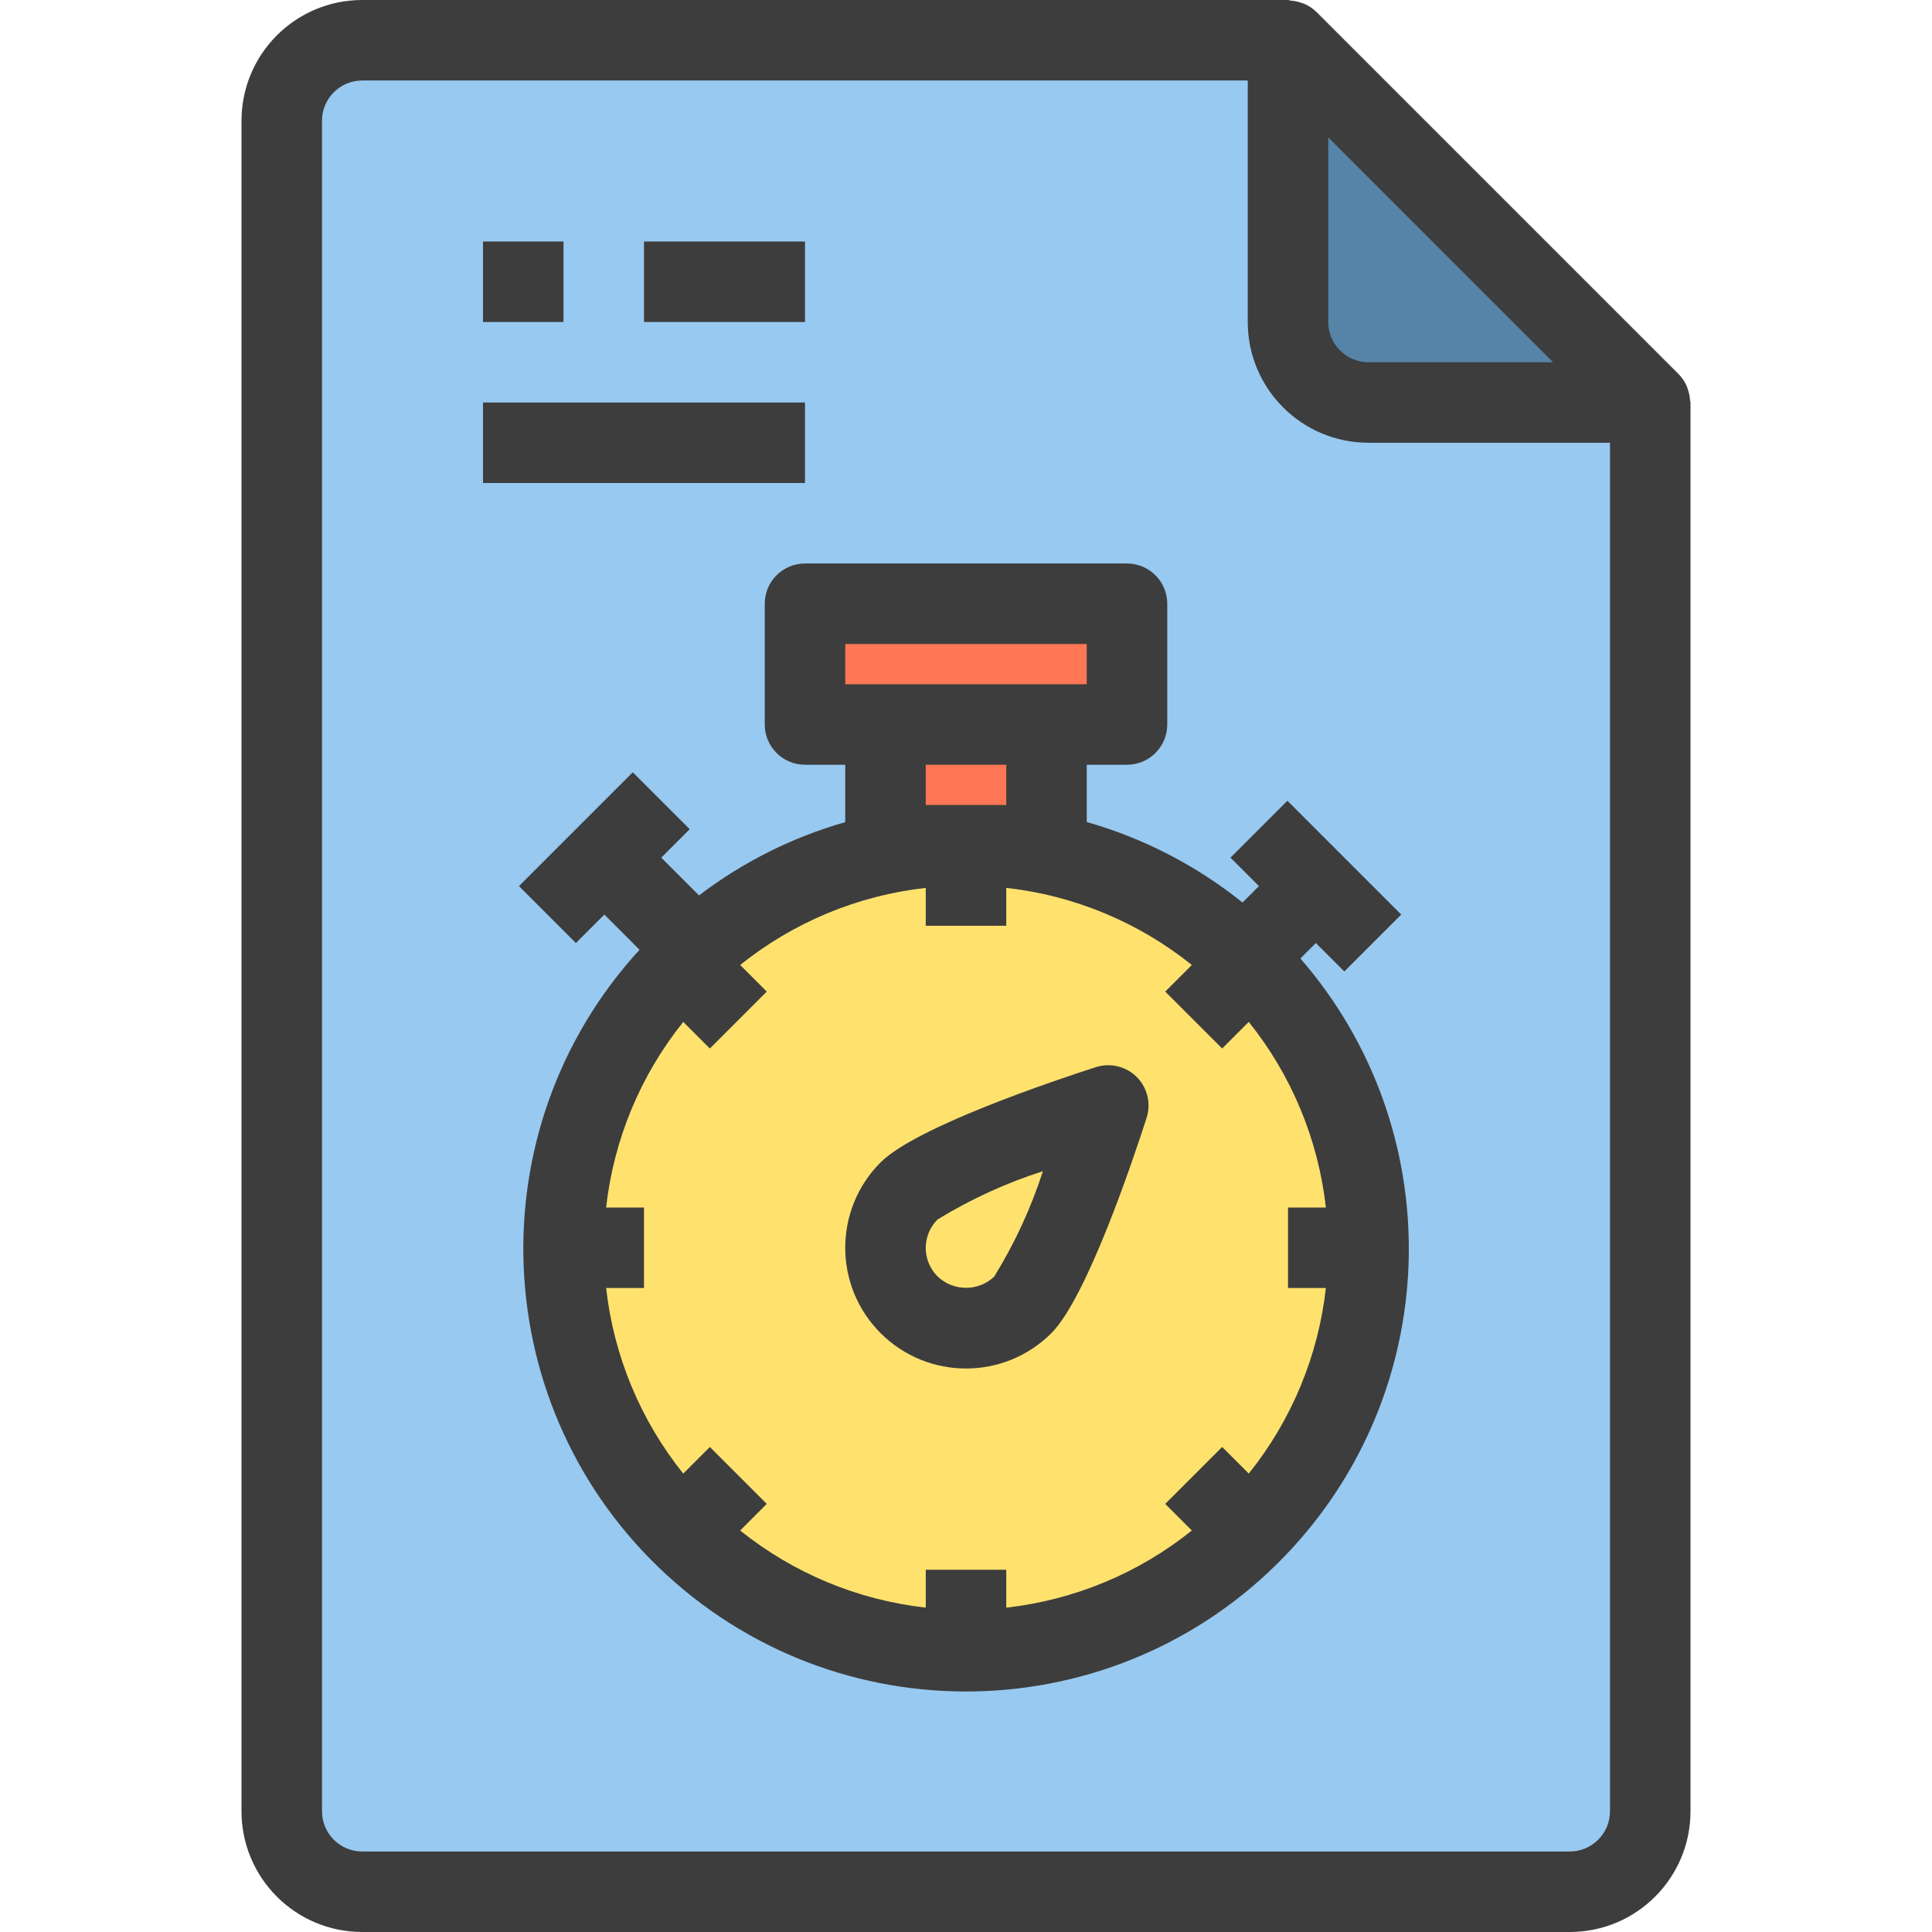 <?xml version="1.0" encoding="iso-8859-1"?>
<!-- Generator: Adobe Illustrator 19.0.0, SVG Export Plug-In . SVG Version: 6.00 Build 0)  -->
<svg version="1.1" id="Capa_1" xmlns="http://www.w3.org/2000/svg" xmlns:xlink="http://www.w3.org/1999/xlink" x="0px" y="0px"
	 viewBox="0 0 512 512" style="enable-background:new 0 0 512 512;" xml:space="preserve">
<path style="fill:#98C9F0;" d="M341.333,10.667H96c-11.782,0-21.333,9.551-21.333,21.333v448c0,11.782,9.551,21.333,21.333,21.333
	h320c11.782,0,21.333-9.551,21.333-21.333V106.667L341.333,10.667z"/>
<path style="fill:#5684A8;" d="M341.333,10.667V96c0,5.891,4.776,10.667,10.667,10.667h85.333L341.333,10.667z"/>
<circle style="fill:#FFE26E;" cx="256" cy="330.667" r="106.667"/>
<g>
	<path style="fill:#FF7754;" d="M213.333,160h85.333v32h-85.333V160z"/>
	<path style="fill:#FF7754;" d="M234.667,192h42.667v32h-42.667V192z"/>
</g>
<g>
	<path style="fill:#3D3D3D;" d="M447.872,106.016c-0.061-0.945-0.247-1.878-0.555-2.773c-0.117-0.341-0.203-0.661-0.352-0.992
		c-0.519-1.161-1.242-2.219-2.133-3.125l-96-96c-0.893-0.859-1.929-1.555-3.061-2.059c-0.348-0.145-0.704-0.27-1.067-0.373
		c-0.86-0.288-1.752-0.467-2.656-0.533C341.803,0.128,341.579,0,341.333,0H96C78.327,0,64,14.327,64,32l0,0v448
		c0,17.673,14.327,32,32,32h320c17.673,0,32-14.327,32-32V106.667C448,106.443,447.883,106.24,447.872,106.016z M411.584,96h-48.917
		C356.776,96,352,91.224,352,85.333V36.416L411.584,96z M416,490.667H96c-5.891,0-10.667-4.776-10.667-10.667V32
		c0-5.891,4.776-10.667,10.667-10.667h234.667v64c0,17.673,14.327,32,32,32h64V480C426.667,485.891,421.891,490.667,416,490.667z"/>
	<path style="fill:#3D3D3D;" d="M348.715,249.909l7.541,7.541l15.083-15.083l-30.165-30.165l-15.083,15.083l7.541,7.541
		l-4.352,4.352c-12.199-9.795-26.234-17.048-41.28-21.333v-15.179h10.667c5.891,0,10.667-4.776,10.667-10.667v-32
		c0-5.891-4.776-10.667-10.667-10.667h-85.333c-5.891,0-10.667,4.776-10.667,10.667v32c0,5.891,4.776,10.667,10.667,10.667H224
		v15.211c-14.015,3.998-27.158,10.582-38.752,19.413l-10.005-10.005l7.541-7.541l-15.083-15.083l-30.165,30.165l15.083,15.083
		l7.541-7.541l9.323,9.323c-43.762,47.793-40.494,122.012,7.298,165.774s122.012,40.494,165.774-7.298
		c40.262-43.97,41.149-111.142,2.064-156.161L348.715,249.909z M351.371,320h-10.037v21.333h10.037
		c-2.012,18.001-9.1,35.058-20.437,49.184l-7.051-7.051L308.8,398.549l7.051,7.051c-14.125,11.339-31.183,18.427-49.184,20.437V416
		h-21.333v10.037c-18.001-2.012-35.058-9.1-49.184-20.437l7.051-7.051l-15.083-15.083l-7.051,7.051
		c-11.337-14.126-18.425-31.183-20.437-49.184h10.037V320h-10.037c2.012-18.001,9.1-35.058,20.437-49.184l7.051,7.051l15.083-15.083
		l-7.051-7.051c14.126-11.337,31.183-18.425,49.184-20.437v10.037h21.333v-10.037c18.001,2.01,35.059,9.098,49.184,20.437
		l-7.051,7.051l15.083,15.083l7.051-7.051C342.271,284.942,349.359,301.999,351.371,320z M224,170.667h64v10.667h-64V170.667z
		 M245.333,213.333v-10.667h21.333v10.667H245.333z"/>
	<path style="fill:#3D3D3D;" d="M290.443,282.795c-11.008,3.541-47.648,15.829-57.067,25.237
		c-12.501,12.495-12.506,32.758-0.011,45.259c12.495,12.501,32.758,12.506,45.259,0.011c9.429-9.429,21.696-46.069,25.237-57.067
		c1.809-5.606-1.269-11.618-6.876-13.427c-2.127-0.686-4.415-0.687-6.543-0.003V282.795z M263.541,338.261
		c-4.218,4.034-10.864,4.034-15.083,0c-4.164-4.165-4.164-10.917,0-15.083c8.763-5.368,18.139-9.665,27.925-12.8
		c-3.151,9.757-7.463,19.1-12.843,27.829V338.261z"/>
	<path style="fill:#3D3D3D;" d="M128,64h21.333v21.333H128V64z"/>
	<path style="fill:#3D3D3D;" d="M170.667,64h42.667v21.333h-42.667V64z"/>
	<path style="fill:#3D3D3D;" d="M128,106.667h85.333V128H128V106.667z"/>
</g>
<g>
</g>
<g>
</g>
<g>
</g>
<g>
</g>
<g>
</g>
<g>
</g>
<g>
</g>
<g>
</g>
<g>
</g>
<g>
</g>
<g>
</g>
<g>
</g>
<g>
</g>
<g>
</g>
<g>
</g>
</svg>
